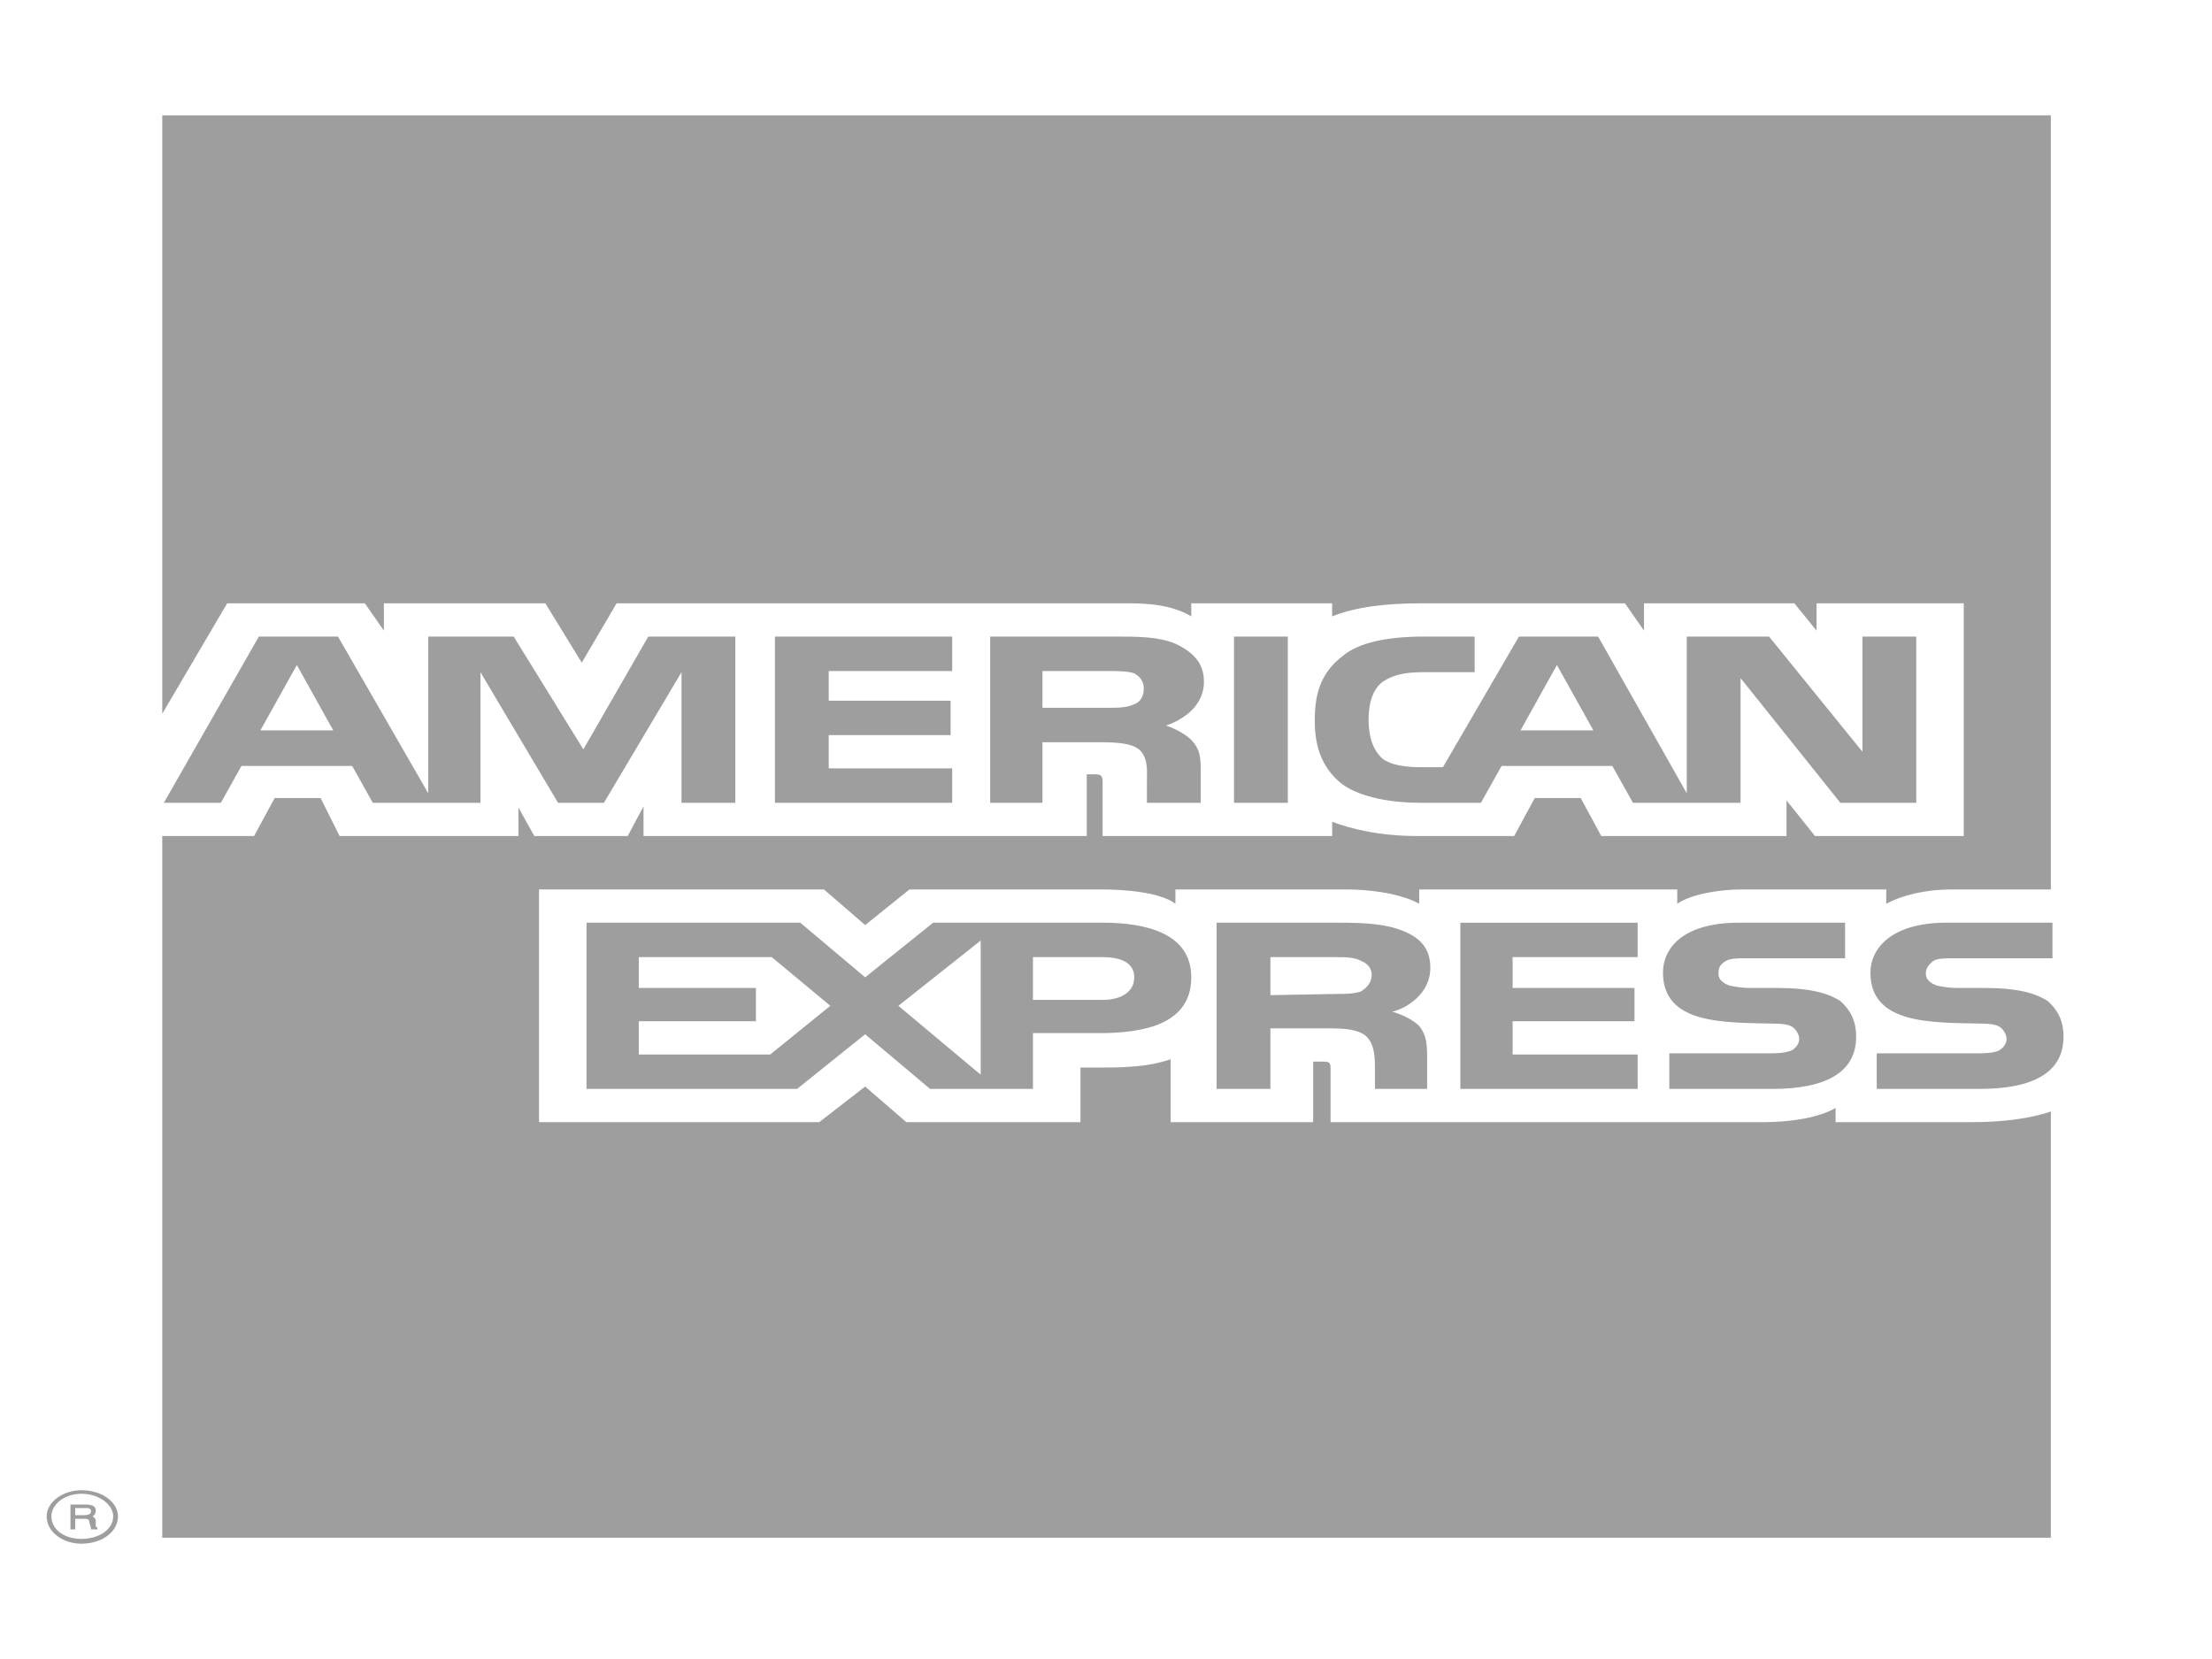 <svg width="40" height="30" viewBox="0 0 40 30" fill="none" xmlns="http://www.w3.org/2000/svg">
<rect x="0" y="0" width="40" height="30" fill="#333333" stroke="none"/>
<g clip-path="url(#clip0_603_226)">
<path fill-rule="evenodd" clip-rule="evenodd" d="M0 0H40V30H0V0Z" fill="white"/>
<path fill-rule="evenodd" clip-rule="evenodd" d="M1.76 27.657H1.646C1.646 27.614 1.617 27.549 1.617 27.528C1.617 27.506 1.617 27.464 1.532 27.464H1.36V27.657H1.274V27.206H1.532C1.646 27.206 1.732 27.227 1.732 27.313C1.732 27.378 1.703 27.399 1.675 27.42C1.703 27.442 1.732 27.463 1.732 27.506V27.592C1.732 27.614 1.732 27.614 1.76 27.614V27.657ZM1.646 27.335C1.646 27.27 1.589 27.27 1.56 27.27H1.36V27.399H1.532C1.589 27.399 1.646 27.378 1.646 27.335V27.335ZM2.133 27.421C2.133 27.163 1.847 26.948 1.474 26.948C1.131 26.948 0.844 27.163 0.844 27.421C0.844 27.7 1.131 27.915 1.474 27.915C1.846 27.914 2.133 27.7 2.133 27.421ZM2.047 27.421C2.047 27.657 1.789 27.828 1.474 27.828C1.159 27.828 0.93 27.657 0.93 27.421C0.93 27.206 1.159 27.012 1.474 27.012C1.789 27.012 2.047 27.206 2.047 27.421ZM37.315 18.747C37.315 19.391 36.771 19.691 35.798 19.691H33.937V19.047H35.798C35.969 19.047 36.113 19.026 36.17 18.983C36.227 18.94 36.285 18.875 36.285 18.79C36.285 18.703 36.227 18.618 36.17 18.575C36.113 18.532 35.998 18.51 35.827 18.51C34.939 18.489 33.823 18.532 33.823 17.587C33.823 17.158 34.195 16.685 35.197 16.685H37.115V17.329H35.34C35.168 17.329 35.053 17.329 34.968 17.372C34.882 17.437 34.825 17.501 34.825 17.608C34.825 17.716 34.911 17.78 35.025 17.823C35.14 17.845 35.254 17.866 35.397 17.866H35.912C36.456 17.866 36.8 17.952 37.029 18.102C37.2 18.253 37.315 18.446 37.315 18.747V18.747ZM33.279 18.102C33.05 17.952 32.706 17.866 32.162 17.866H31.647C31.504 17.866 31.389 17.845 31.275 17.823C31.16 17.78 31.075 17.716 31.075 17.608C31.075 17.501 31.103 17.437 31.218 17.372C31.303 17.329 31.418 17.329 31.59 17.329H33.365V16.685H31.447C30.416 16.685 30.072 17.158 30.072 17.587C30.072 18.532 31.189 18.489 32.077 18.51C32.248 18.51 32.363 18.532 32.42 18.575C32.477 18.618 32.535 18.703 32.535 18.79C32.535 18.875 32.477 18.94 32.42 18.983C32.334 19.026 32.219 19.047 32.048 19.047H30.187V19.691H32.048C33.021 19.691 33.565 19.391 33.565 18.747C33.565 18.446 33.45 18.253 33.279 18.102V18.102ZM29.614 19.069H27.353V18.467H29.557V17.866H27.353V17.308H29.614V16.686H26.408V19.691H29.614V19.069ZM25.378 16.836C25.063 16.707 24.691 16.685 24.204 16.685H22V19.691H22.973V18.596H24.004C24.347 18.596 24.548 18.618 24.691 18.725C24.863 18.875 24.863 19.133 24.863 19.326V19.691H25.807V19.111C25.807 18.832 25.779 18.703 25.664 18.553C25.578 18.467 25.407 18.36 25.178 18.296C25.435 18.231 25.865 17.974 25.865 17.501C25.864 17.158 25.693 16.965 25.378 16.836V16.836ZM19.939 16.685H16.875L15.645 17.673L14.471 16.685H10.606V19.691H14.414L15.645 18.703L16.819 19.691H18.679V18.682H19.882C20.712 18.682 21.542 18.51 21.542 17.673C21.542 16.857 20.683 16.685 19.939 16.685ZM24.605 17.931C24.462 17.974 24.319 17.974 24.147 17.974L22.973 17.995V17.308H24.147C24.319 17.308 24.49 17.308 24.605 17.372C24.719 17.416 24.805 17.501 24.805 17.63C24.805 17.759 24.719 17.866 24.605 17.931V17.931ZM19.939 18.081H18.679V17.308H19.939C20.282 17.308 20.511 17.416 20.511 17.673C20.511 17.931 20.282 18.081 19.939 18.081ZM16.246 18.188L17.734 17.008V19.434L16.246 18.188ZM13.927 19.069H11.551V18.467H13.669V17.866H11.551V17.308H13.956L15.015 18.188L13.927 19.069V19.069ZM34.653 14.517H33.279L31.475 12.262V14.517H29.529L29.156 13.851H27.153L26.78 14.517H25.664C25.206 14.517 24.605 14.431 24.261 14.173C23.946 13.916 23.775 13.572 23.775 13.035C23.775 12.585 23.86 12.177 24.29 11.855C24.576 11.618 25.091 11.511 25.75 11.511H26.666V12.155H25.75C25.406 12.155 25.206 12.198 25.005 12.327C24.834 12.456 24.748 12.692 24.748 13.014C24.748 13.336 24.834 13.572 25.005 13.723C25.148 13.83 25.406 13.873 25.664 13.873H26.093L27.467 11.511H28.899L30.502 14.345V11.511H31.99L33.679 13.594V11.511H34.652V14.517H34.653V14.517ZM23.288 11.511H22.315V14.517H23.288V11.511V11.511ZM21.255 11.64C20.94 11.511 20.597 11.511 20.11 11.511H17.906V14.517H18.851V13.422H19.881C20.225 13.422 20.454 13.443 20.597 13.551C20.769 13.701 20.74 13.959 20.74 14.13V14.517H21.713V13.916C21.713 13.658 21.684 13.529 21.541 13.379C21.456 13.293 21.284 13.186 21.084 13.121C21.341 13.035 21.771 12.799 21.771 12.327C21.771 11.983 21.57 11.79 21.255 11.64ZM17.219 13.894H14.986V13.293H17.19V12.671H14.986V12.134H17.219V11.511H14.013V14.517H17.219V13.894ZM13.297 11.511H11.723L10.549 13.551L9.289 11.511H7.744V14.345L6.112 11.511H4.681L2.963 14.517H3.994L4.366 13.851H6.369L6.741 14.517H8.688V12.155L10.091 14.517H10.921L12.324 12.155V14.517H13.297V11.511H13.297ZM28.813 13.207L28.154 12.026L27.496 13.207H28.813ZM20.511 12.735C20.368 12.799 20.225 12.799 20.025 12.799H18.851V12.134H20.024C20.196 12.134 20.396 12.134 20.511 12.177C20.625 12.241 20.683 12.327 20.683 12.456C20.683 12.585 20.626 12.692 20.511 12.735V12.735ZM4.709 13.207L5.368 12.026L6.026 13.207H4.709V13.207ZM37.086 2.086H2.934V12.907L4.108 10.91H6.598L6.942 11.404V10.91H9.862L10.52 11.983L11.15 10.91H20.454C20.883 10.91 21.255 10.974 21.542 11.146V10.91H24.089V11.146C24.519 10.974 25.062 10.91 25.692 10.91H29.385L29.729 11.404V10.91H32.448L32.849 11.404V10.91H35.511V15.118H32.821L32.306 14.474V15.118H28.956L28.584 14.431H27.753L27.381 15.118H25.635C24.948 15.118 24.433 14.989 24.09 14.861V15.118H19.939V14.152C19.939 14.023 19.91 14.002 19.796 14.002H19.652V15.118H11.637V14.581L11.351 15.118H9.662L9.375 14.603V15.118H6.141L5.797 14.431H4.967L4.595 15.118H2.934V27.807H37.086V20.099C36.714 20.228 36.199 20.292 35.683 20.292H33.193V20.035C32.907 20.206 32.391 20.292 31.905 20.292H24.061V19.326C24.061 19.197 24.032 19.197 23.889 19.197H23.746V20.292H21.169V19.154C20.74 19.305 20.253 19.305 19.824 19.305H19.538V20.292H16.389L15.645 19.648L14.815 20.292H9.747V16.084H14.9L15.645 16.728L16.446 16.084H19.91C20.311 16.084 20.969 16.127 21.255 16.342V16.084H24.347C24.662 16.084 25.263 16.127 25.664 16.342V16.084H30.33V16.342C30.588 16.17 31.075 16.084 31.504 16.084H34.109V16.342C34.395 16.192 34.796 16.084 35.311 16.084H37.086V2.086V2.086Z" fill="#9E9E9E"/>
</g>
<defs>
<clipPath id="clip0_603_226">
<rect width="40" height="30" fill="white"/>
</clipPath>
</defs>
</svg>
